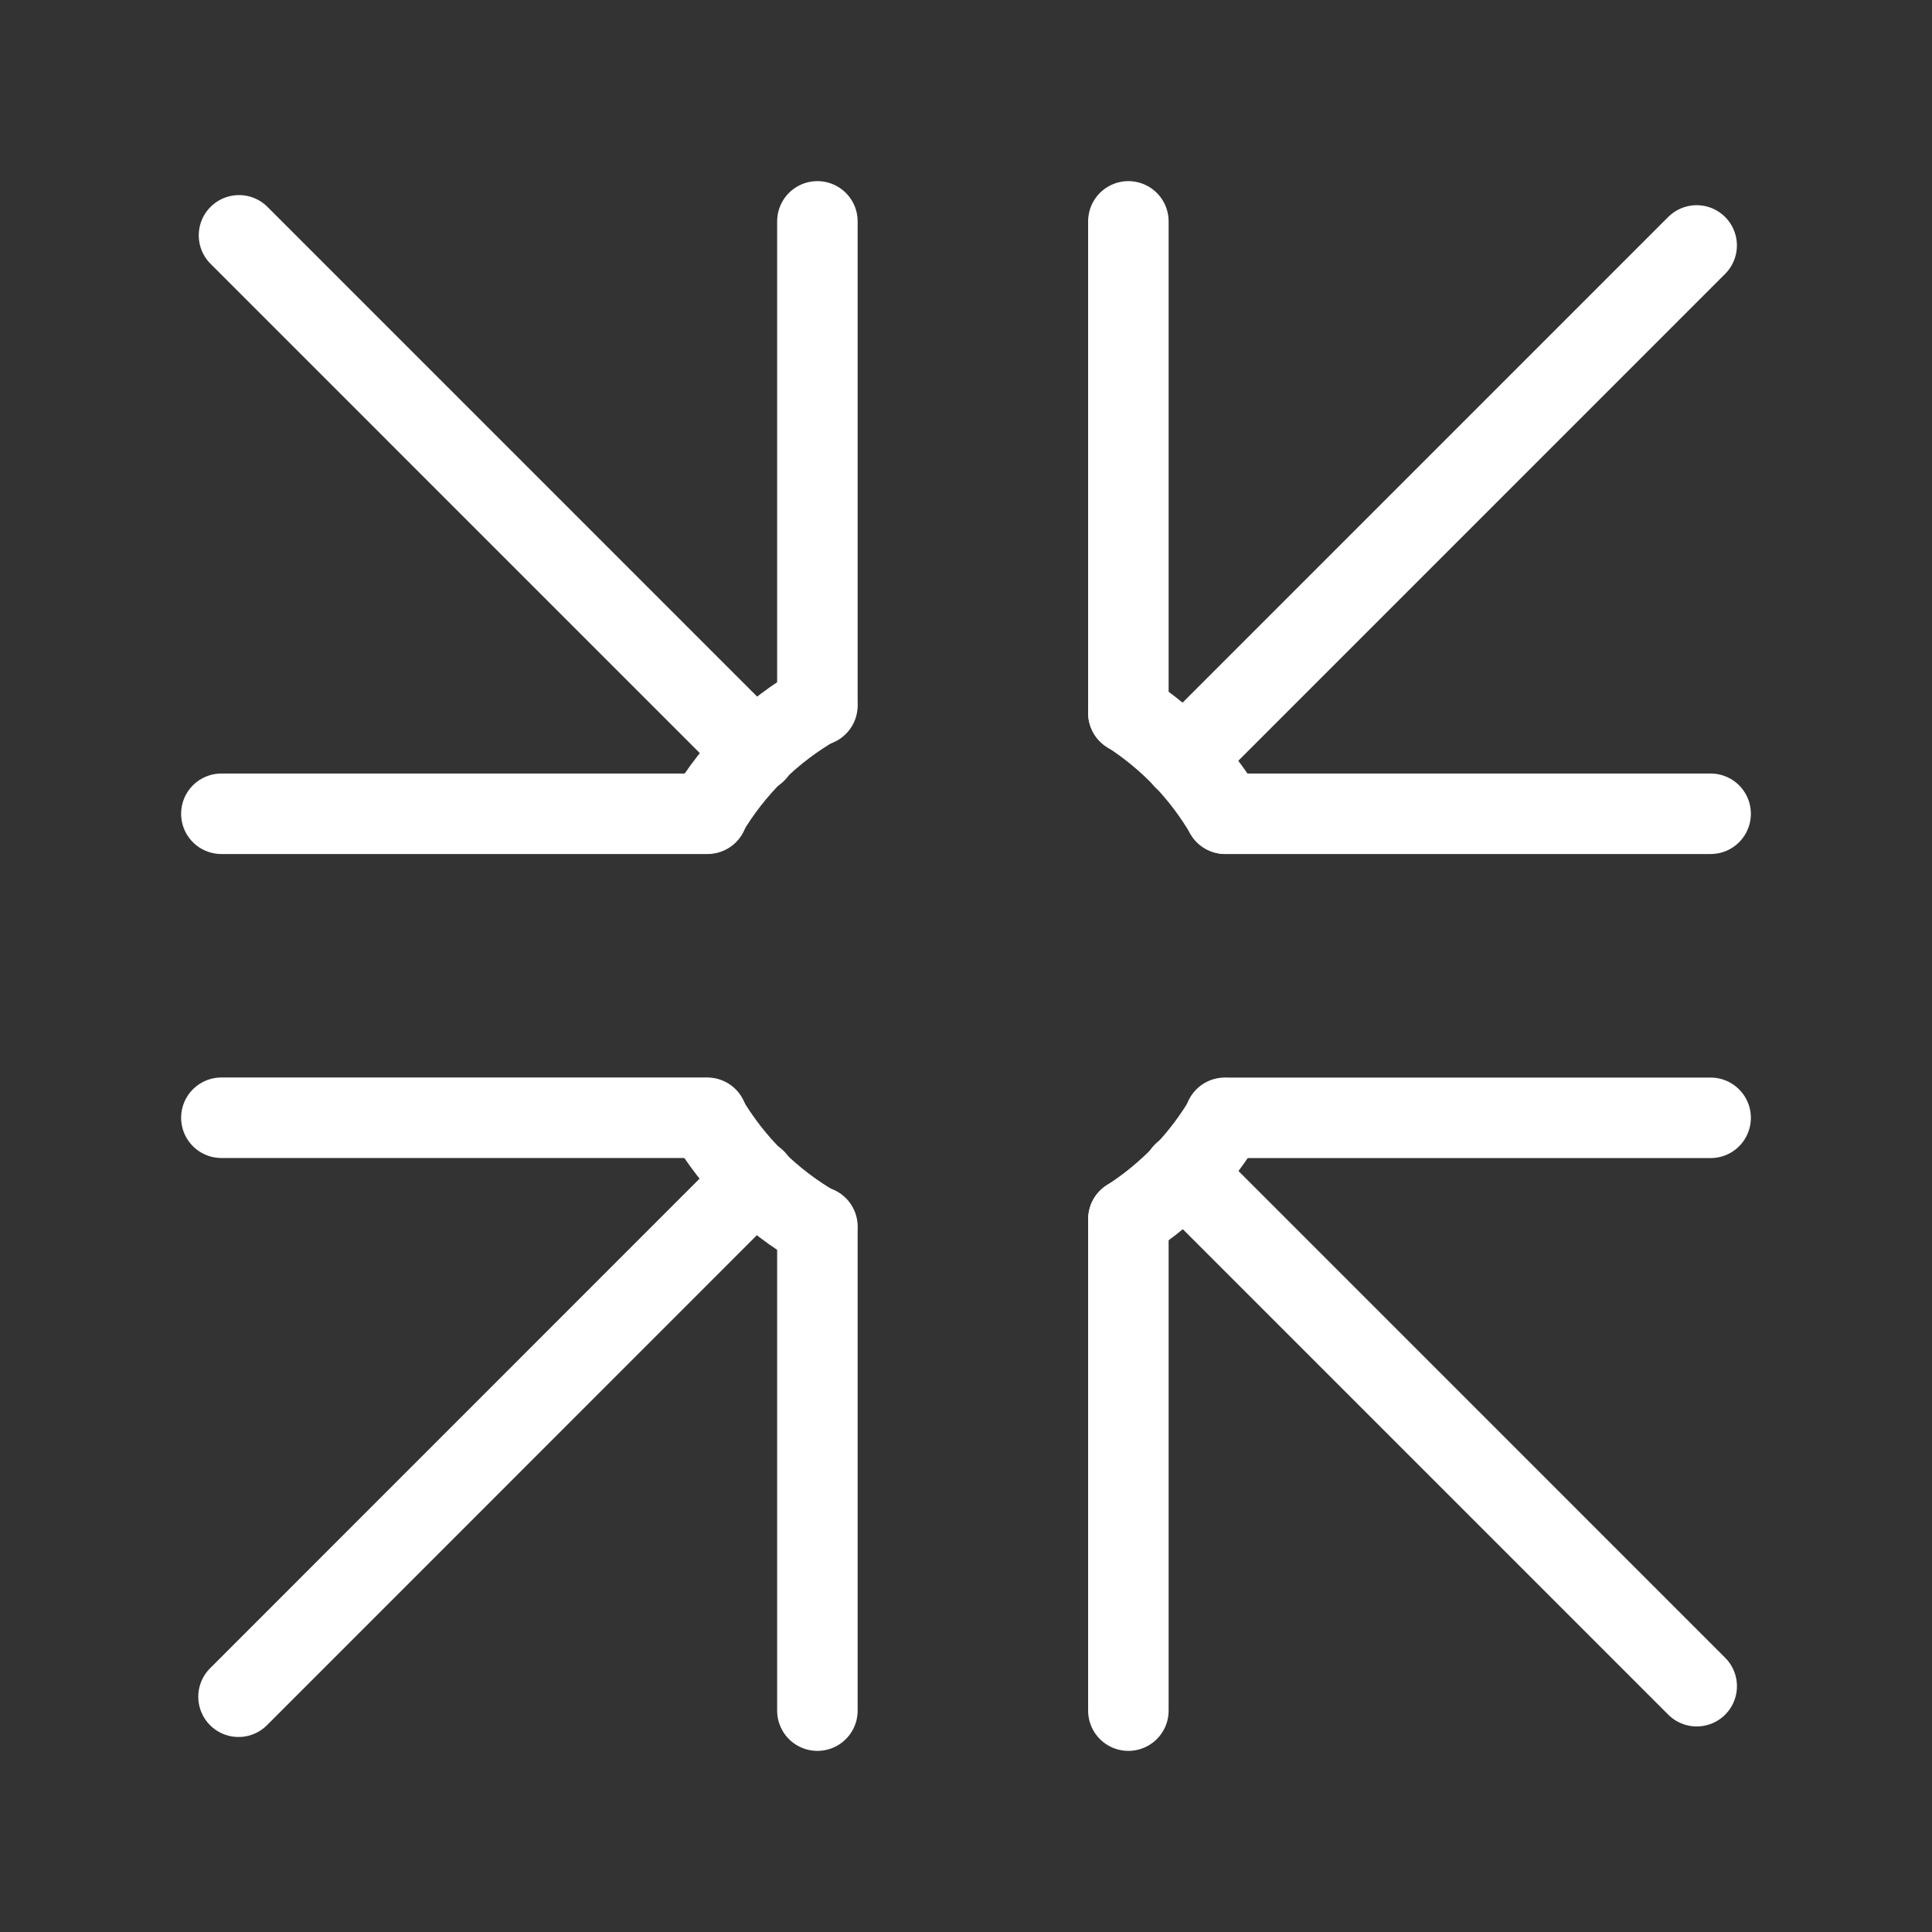 <?xml version="1.0" encoding="UTF-8"?><svg id="a" xmlns="http://www.w3.org/2000/svg" viewBox="0 0 48 48"><rect x="0" y="0" width="48" height="48" fill="#333333" stroke="none"/><defs><style>.b{stroke-width:2px;fill:none;stroke:#fff;stroke-linecap:round;stroke-linejoin:round;}</style></defs><path class="b" d="m30.445,27.78c-.29.495-.636.954-1.031,1.37"/><path class="b" d="m29.414,29.15c-.412.433-.874.815-1.377,1.138"/><path class="b" d="m20.299,30.49c-.563-.322-1.081-.715-1.542-1.17"/><path class="b" d="m18.757,29.32c-.465-.459-.868-.976-1.199-1.54"/><path class="b" d="m17.566,20.208c.331-.561.733-1.076,1.197-1.533"/><path class="b" d="m18.763,18.675c.46-.452.976-.843,1.536-1.163"/><path class="b" d="m28.035,17.712c.501.321.961.701,1.372,1.132"/><path class="b" d="m29.407,18.844c.397.416.745.877,1.036,1.373"/><line class="b" x1="20.308" y1="17.527" x2="20.308" y2="5.5"/><line class="b" x1="5.5" y1="20.218" x2="17.578" y2="20.218"/><line class="b" x1="18.778" y1="18.688" x2="5.938" y2="5.847"/><line class="b" x1="28.034" y1="30.288" x2="28.034" y2="42.5"/><line class="b" x1="42.5" y1="27.772" x2="30.43" y2="27.772"/><line class="b" x1="29.401" y1="29.139" x2="42.154" y2="41.893"/><line class="b" x1="28.034" y1="17.717" x2="28.034" y2="5.5"/><line class="b" x1="42.5" y1="20.218" x2="30.44" y2="20.218"/><line class="b" x1="29.404" y1="18.848" x2="42.153" y2="6.098"/><line class="b" x1="20.308" y1="30.474" x2="20.308" y2="42.5"/><line class="b" x1="5.5" y1="27.77" x2="17.57" y2="27.77"/><line class="b" x1="18.77" y1="29.308" x2="5.926" y2="42.155"/></svg>